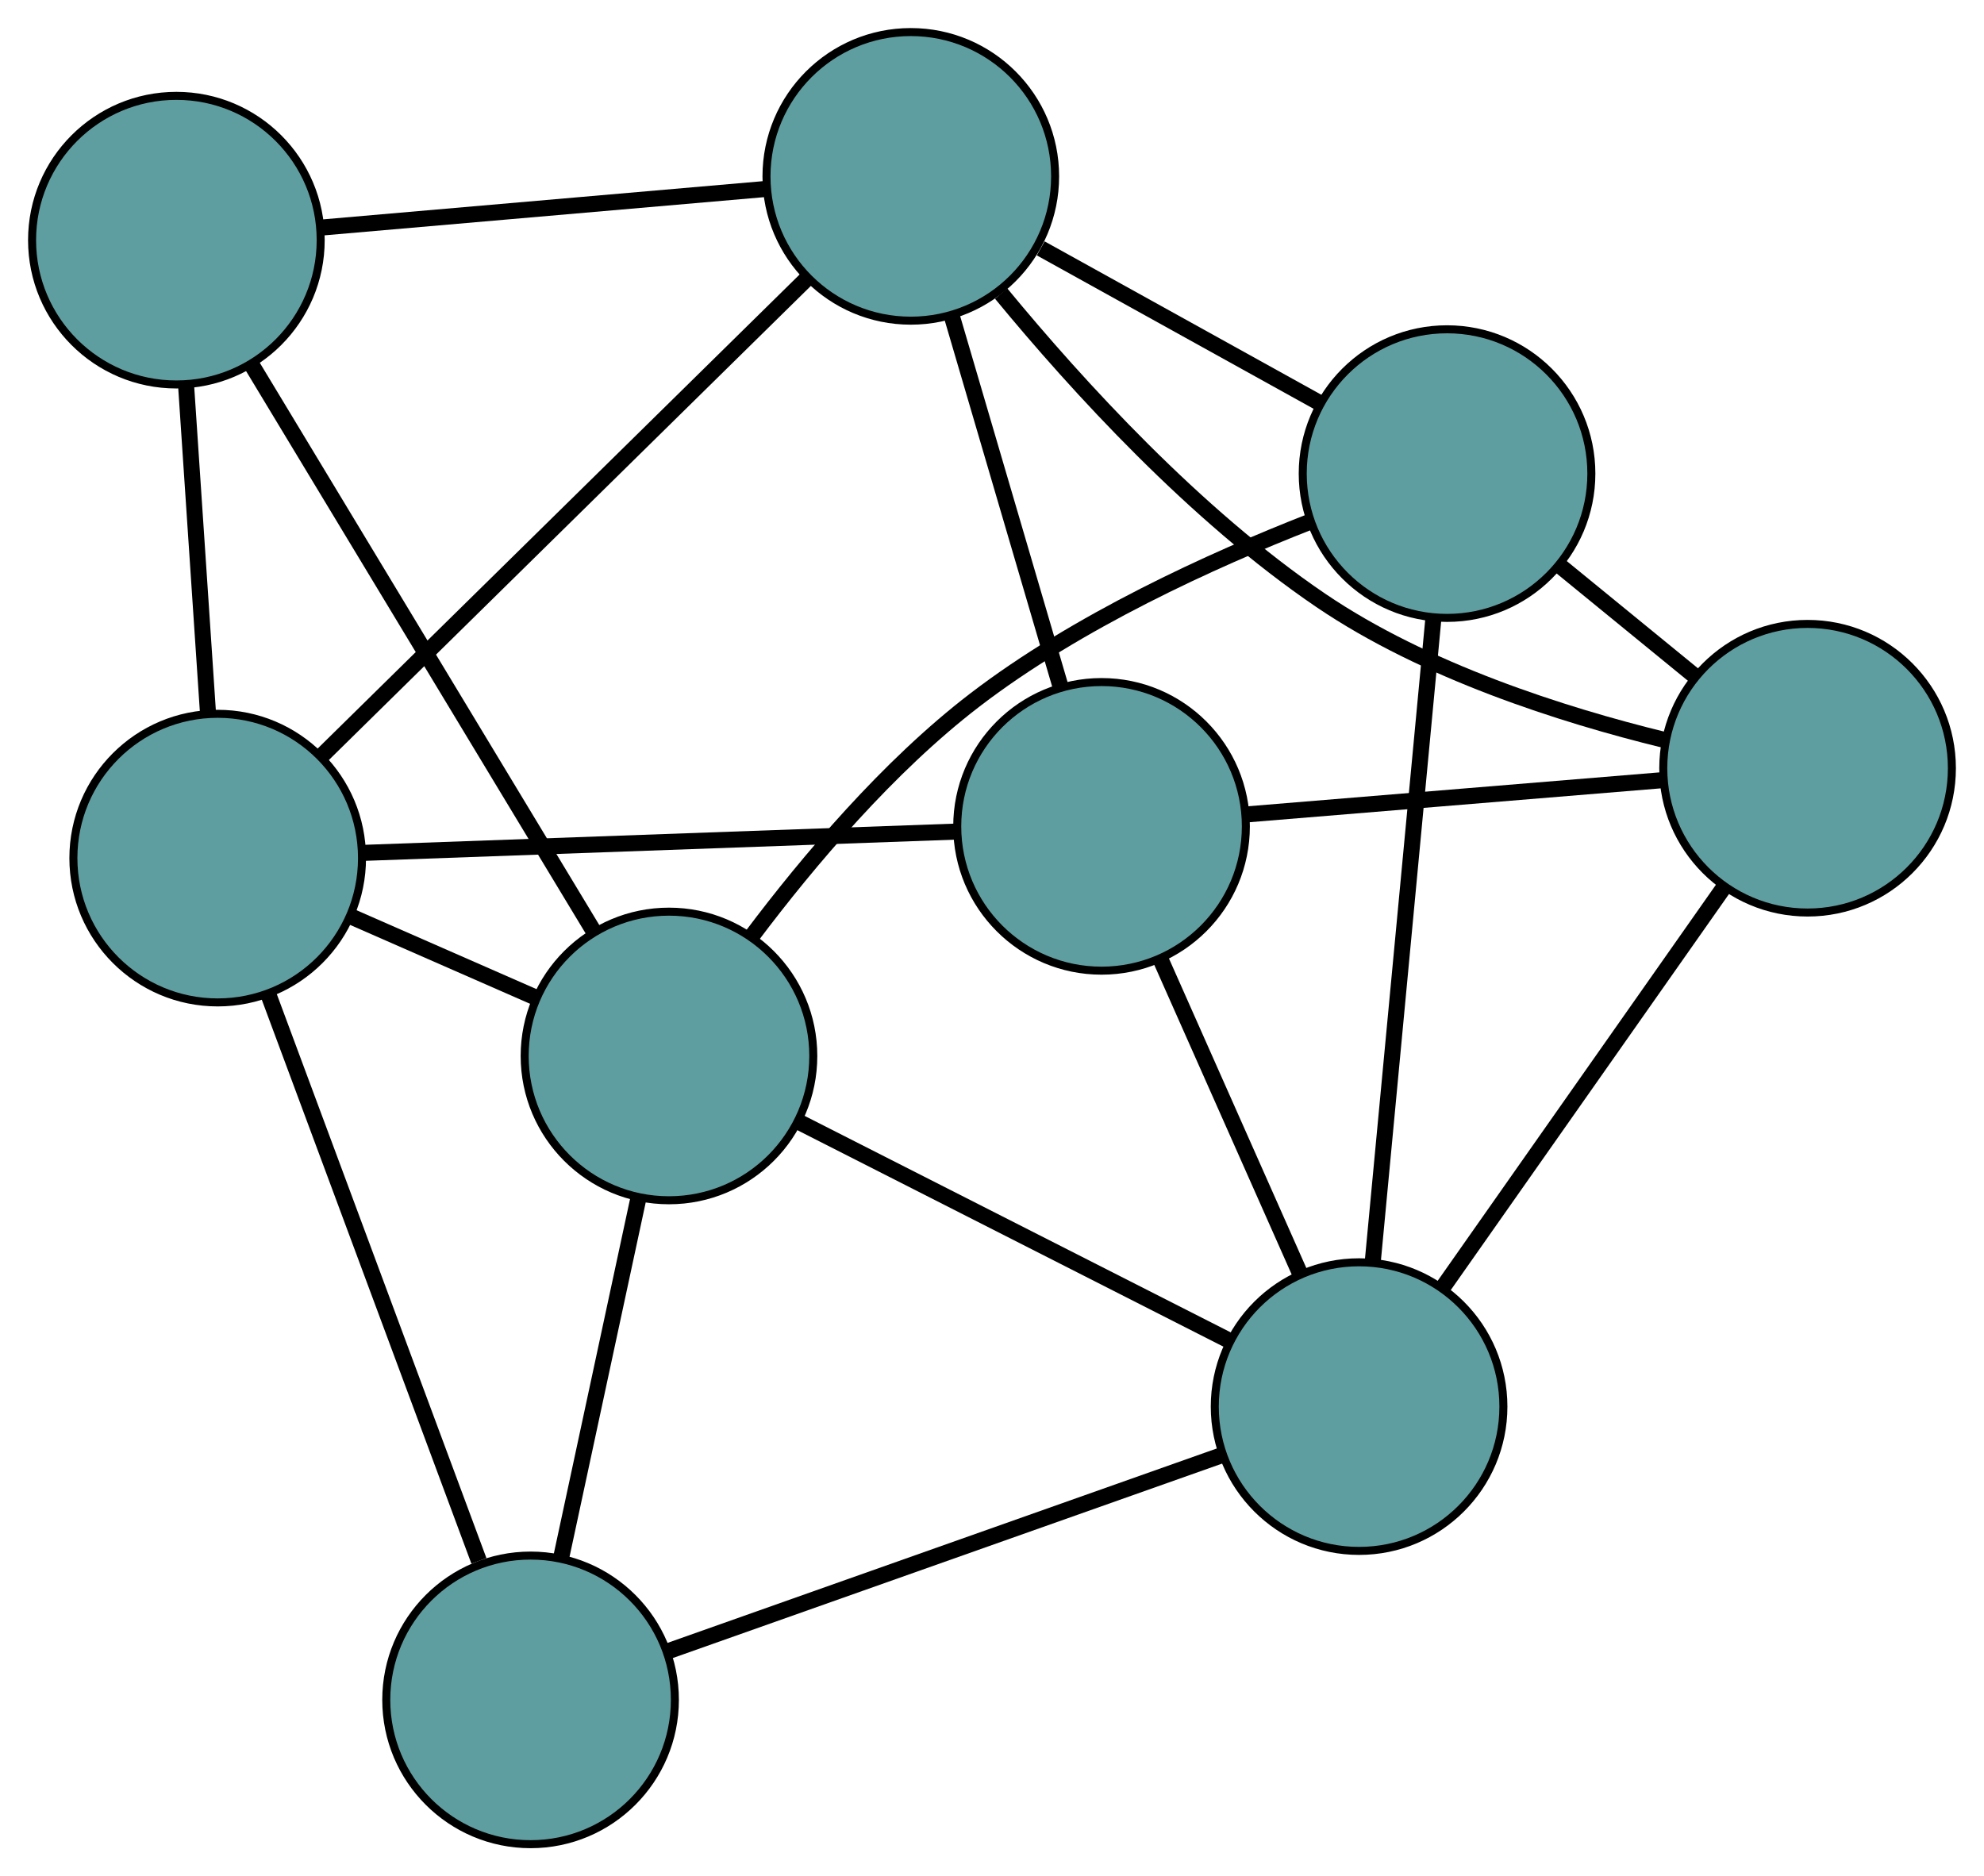 <?xml version="1.0" encoding="UTF-8" standalone="no"?>
<!DOCTYPE svg PUBLIC "-//W3C//DTD SVG 1.1//EN"
 "http://www.w3.org/Graphics/SVG/1.1/DTD/svg11.dtd">
<!-- Generated by graphviz version 2.36.0 (20140111.2315)
 -->
<!-- Title: G Pages: 1 -->
<svg width="100%" height="100%"
 viewBox="0.00 0.00 247.47 234.04" xmlns="http://www.w3.org/2000/svg" xmlns:xlink="http://www.w3.org/1999/xlink">
<g id="graph0" class="graph" transform="scale(1 1) rotate(0) translate(4 230.039)">
<title>G</title>
<!-- 0 -->
<g id="node1" class="node"><title>0</title>
<ellipse fill="cadetblue" stroke="black" cx="133.399" cy="-126.96" rx="18" ry="18"/>
</g>
<!-- 4 -->
<g id="node5" class="node"><title>4</title>
<ellipse fill="cadetblue" stroke="black" cx="221.465" cy="-134.213" rx="18" ry="18"/>
</g>
<!-- 0&#45;&#45;4 -->
<g id="edge1" class="edge"><title>0&#45;&#45;4</title>
<path fill="none" stroke="black" stroke-width="2" d="M151.646,-128.463C166.761,-129.707 188.133,-131.467 203.241,-132.712"/>
</g>
<!-- 5 -->
<g id="node6" class="node"><title>5</title>
<ellipse fill="cadetblue" stroke="black" cx="23.154" cy="-123" rx="18" ry="18"/>
</g>
<!-- 0&#45;&#45;5 -->
<g id="edge2" class="edge"><title>0&#45;&#45;5</title>
<path fill="none" stroke="black" stroke-width="2" d="M115.194,-126.306C94.767,-125.572 61.823,-124.389 41.386,-123.655"/>
</g>
<!-- 6 -->
<g id="node7" class="node"><title>6</title>
<ellipse fill="cadetblue" stroke="black" cx="165.523" cy="-54.583" rx="18" ry="18"/>
</g>
<!-- 0&#45;&#45;6 -->
<g id="edge3" class="edge"><title>0&#45;&#45;6</title>
<path fill="none" stroke="black" stroke-width="2" d="M140.85,-110.173C146.039,-98.481 152.932,-82.951 158.113,-71.279"/>
</g>
<!-- 7 -->
<g id="node8" class="node"><title>7</title>
<ellipse fill="cadetblue" stroke="black" cx="109.607" cy="-208.039" rx="18" ry="18"/>
</g>
<!-- 0&#45;&#45;7 -->
<g id="edge4" class="edge"><title>0&#45;&#45;7</title>
<path fill="none" stroke="black" stroke-width="2" d="M128.236,-144.553C124.218,-158.246 118.672,-177.146 114.677,-190.759"/>
</g>
<!-- 1 -->
<g id="node2" class="node"><title>1</title>
<ellipse fill="cadetblue" stroke="black" cx="176.494" cy="-170.964" rx="18" ry="18"/>
</g>
<!-- 1&#45;&#45;4 -->
<g id="edge5" class="edge"><title>1&#45;&#45;4</title>
<path fill="none" stroke="black" stroke-width="2" d="M190.723,-159.336C196.076,-154.962 202.153,-149.995 207.483,-145.64"/>
</g>
<!-- 1&#45;&#45;6 -->
<g id="edge6" class="edge"><title>1&#45;&#45;6</title>
<path fill="none" stroke="black" stroke-width="2" d="M174.804,-153.035C172.748,-131.228 169.298,-94.626 167.233,-72.725"/>
</g>
<!-- 1&#45;&#45;7 -->
<g id="edge7" class="edge"><title>1&#45;&#45;7</title>
<path fill="none" stroke="black" stroke-width="2" d="M160.643,-179.75C150.135,-185.575 136.388,-193.194 125.809,-199.058"/>
</g>
<!-- 8 -->
<g id="node9" class="node"><title>8</title>
<ellipse fill="cadetblue" stroke="black" cx="79.444" cy="-98.321" rx="18" ry="18"/>
</g>
<!-- 1&#45;&#45;8 -->
<g id="edge8" class="edge"><title>1&#45;&#45;8</title>
<path fill="none" stroke="black" stroke-width="2" d="M159.459,-164.978C147.098,-160.136 130.373,-152.517 117.593,-142.719 106.785,-134.434 96.84,-122.658 89.815,-113.316"/>
</g>
<!-- 2 -->
<g id="node3" class="node"><title>2</title>
<ellipse fill="cadetblue" stroke="black" cx="62.18" cy="-18" rx="18" ry="18"/>
</g>
<!-- 2&#45;&#45;5 -->
<g id="edge9" class="edge"><title>2&#45;&#45;5</title>
<path fill="none" stroke="black" stroke-width="2" d="M55.736,-35.339C48.462,-54.91 36.703,-86.547 29.479,-105.984"/>
</g>
<!-- 2&#45;&#45;6 -->
<g id="edge10" class="edge"><title>2&#45;&#45;6</title>
<path fill="none" stroke="black" stroke-width="2" d="M79.245,-24.041C98.393,-30.819 129.275,-41.751 148.433,-48.533"/>
</g>
<!-- 2&#45;&#45;8 -->
<g id="edge11" class="edge"><title>2&#45;&#45;8</title>
<path fill="none" stroke="black" stroke-width="2" d="M66.012,-35.826C68.873,-49.136 72.765,-67.247 75.624,-80.545"/>
</g>
<!-- 3 -->
<g id="node4" class="node"><title>3</title>
<ellipse fill="cadetblue" stroke="black" cx="18" cy="-200.082" rx="18" ry="18"/>
</g>
<!-- 3&#45;&#45;5 -->
<g id="edge12" class="edge"><title>3&#45;&#45;5</title>
<path fill="none" stroke="black" stroke-width="2" d="M19.221,-181.815C20.043,-169.527 21.122,-153.397 21.941,-141.137"/>
</g>
<!-- 3&#45;&#45;7 -->
<g id="edge13" class="edge"><title>3&#45;&#45;7</title>
<path fill="none" stroke="black" stroke-width="2" d="M36.099,-201.654C52.158,-203.049 75.497,-205.076 91.546,-206.47"/>
</g>
<!-- 3&#45;&#45;8 -->
<g id="edge14" class="edge"><title>3&#45;&#45;8</title>
<path fill="none" stroke="black" stroke-width="2" d="M27.332,-184.627C38.881,-165.5 58.435,-133.115 70.024,-113.922"/>
</g>
<!-- 4&#45;&#45;6 -->
<g id="edge15" class="edge"><title>4&#45;&#45;6</title>
<path fill="none" stroke="black" stroke-width="2" d="M210.943,-119.235C200.942,-104.998 185.984,-83.708 175.998,-69.494"/>
</g>
<!-- 4&#45;&#45;7 -->
<g id="edge16" class="edge"><title>4&#45;&#45;7</title>
<path fill="none" stroke="black" stroke-width="2" d="M203.586,-137.745C190.847,-140.864 173.746,-146.32 160.738,-155.155 145.102,-165.775 130.456,-181.791 120.881,-193.414"/>
</g>
<!-- 5&#45;&#45;7 -->
<g id="edge17" class="edge"><title>5&#45;&#45;7</title>
<path fill="none" stroke="black" stroke-width="2" d="M36.284,-135.916C52.628,-151.992 80.367,-179.277 96.636,-195.28"/>
</g>
<!-- 5&#45;&#45;8 -->
<g id="edge18" class="edge"><title>5&#45;&#45;8</title>
<path fill="none" stroke="black" stroke-width="2" d="M39.739,-115.729C47.003,-112.544 55.511,-108.814 62.784,-105.626"/>
</g>
<!-- 6&#45;&#45;8 -->
<g id="edge19" class="edge"><title>6&#45;&#45;8</title>
<path fill="none" stroke="black" stroke-width="2" d="M149.332,-62.81C133.943,-70.63 110.928,-82.324 95.562,-90.131"/>
</g>
</g>
</svg>

